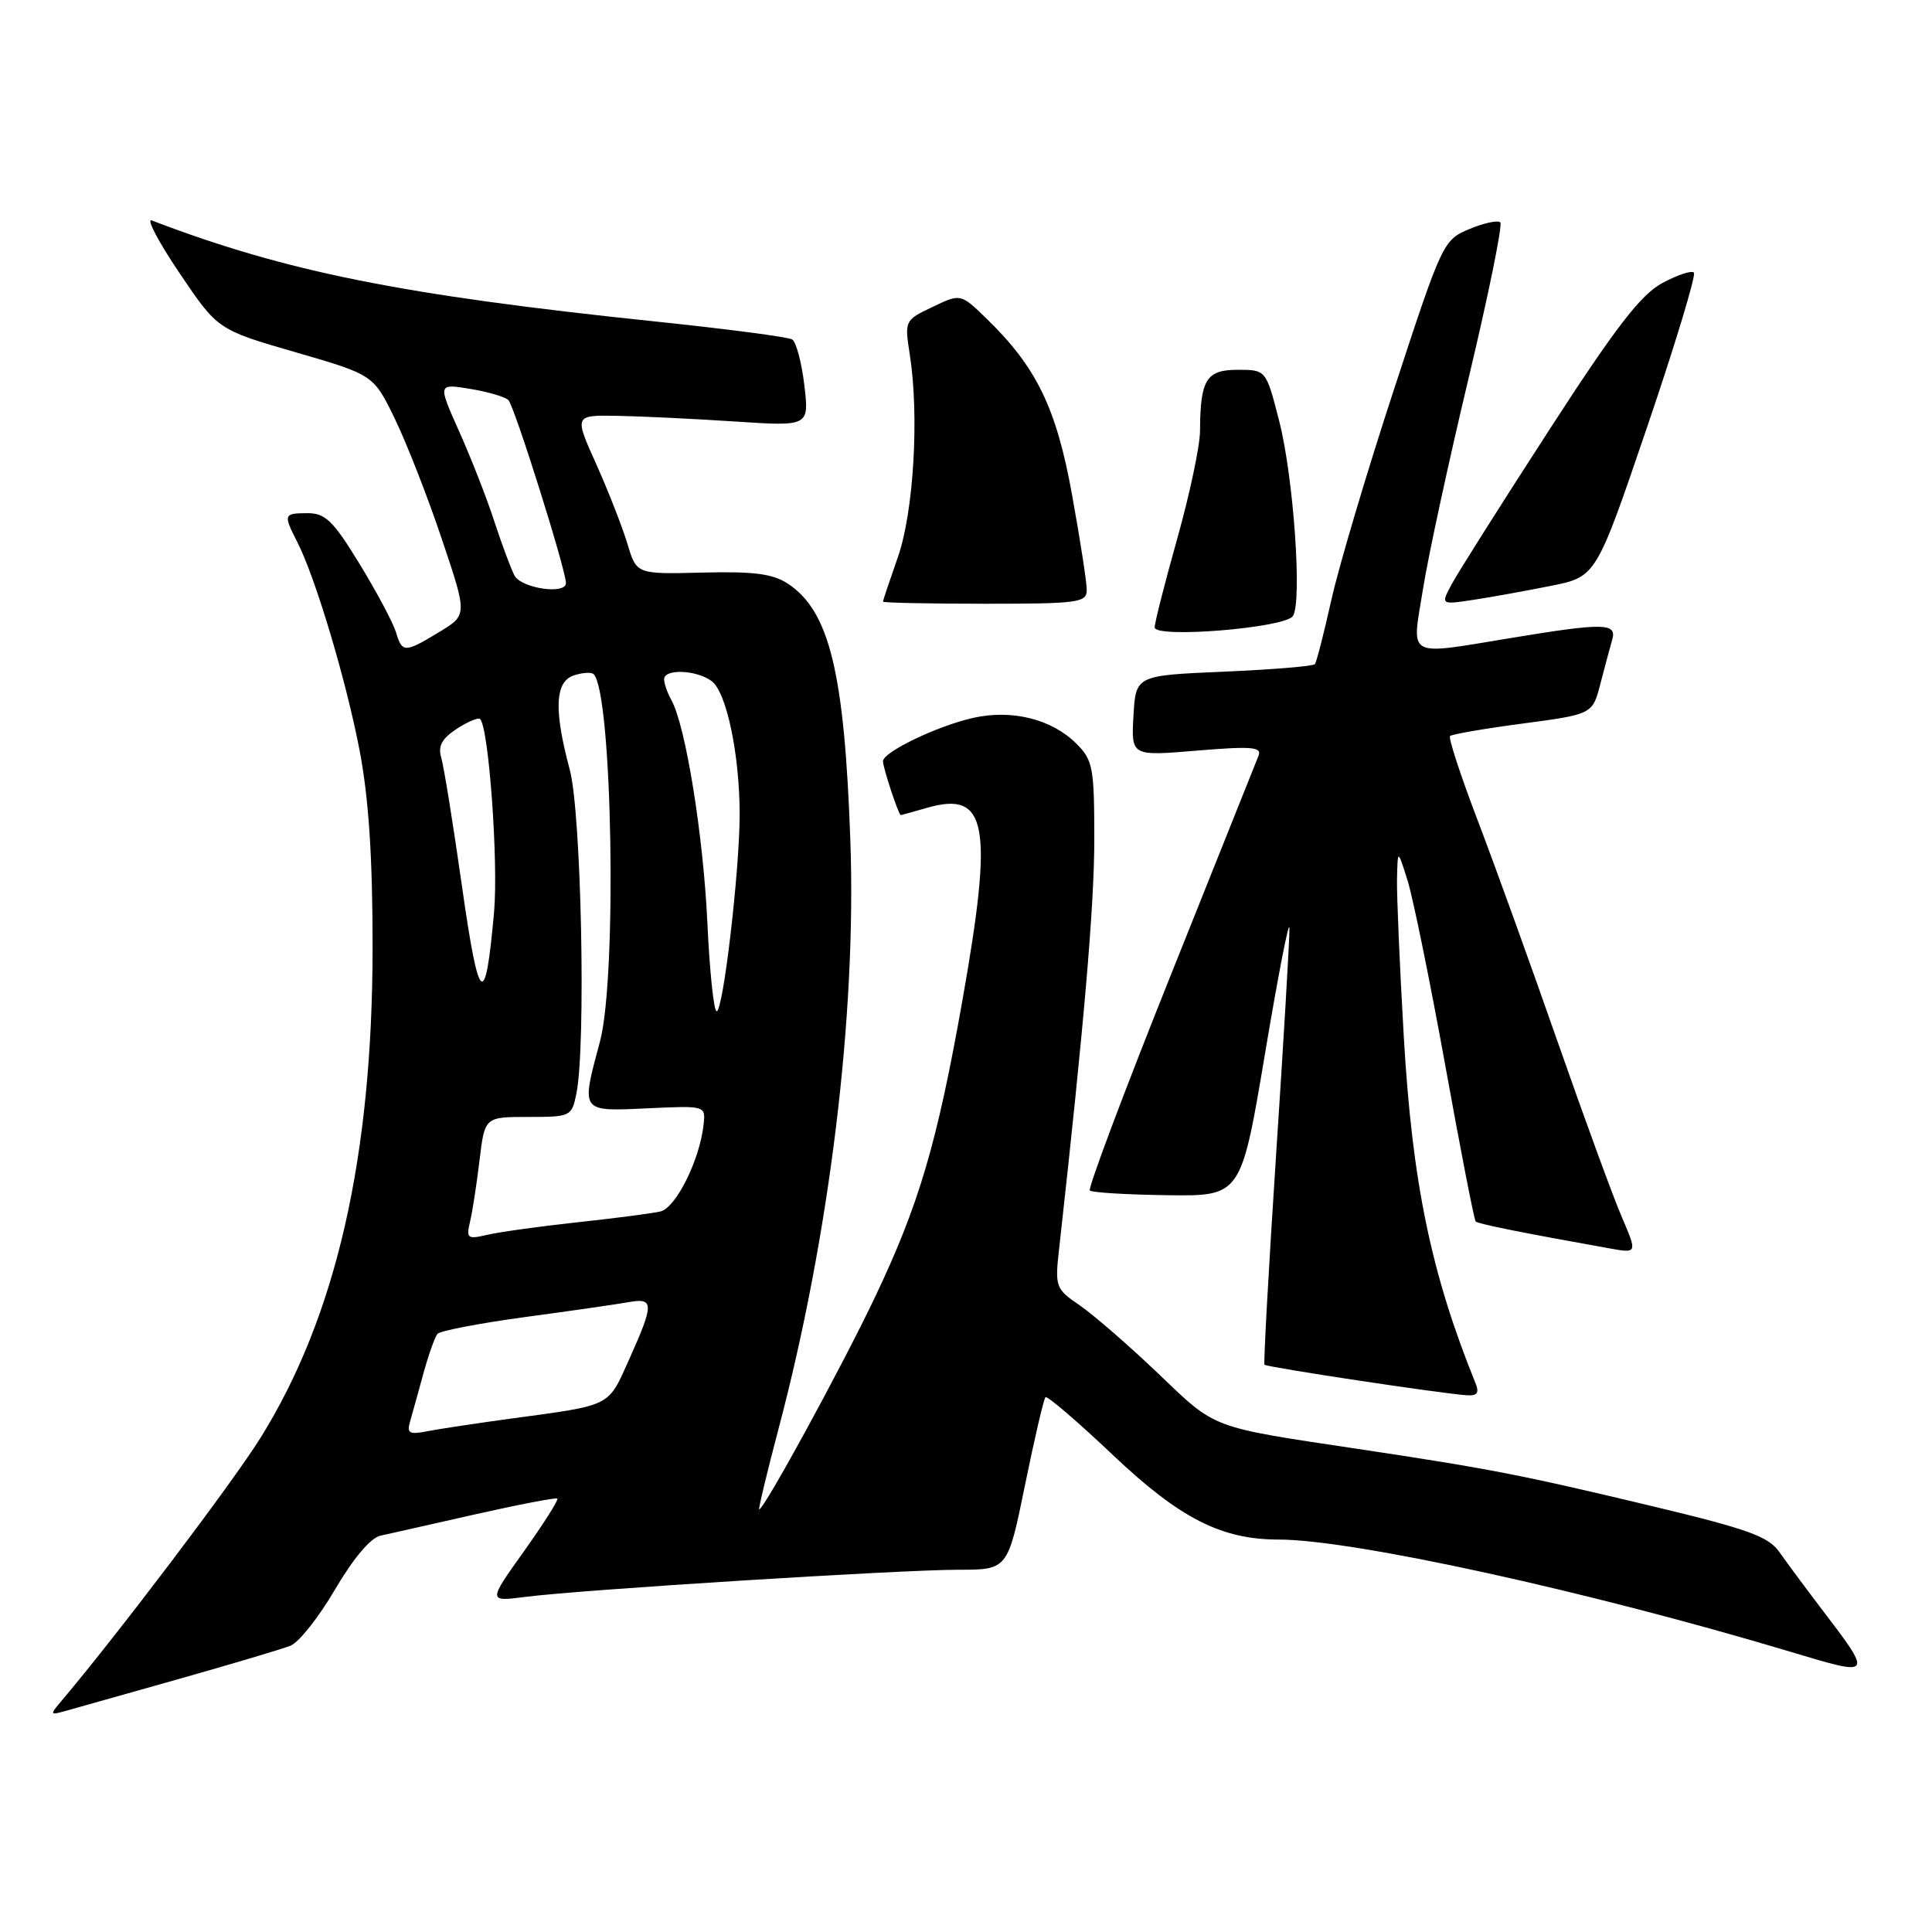<?xml version="1.0" encoding="UTF-8" standalone="no"?>
<!DOCTYPE svg PUBLIC "-//W3C//DTD SVG 1.1//EN" "http://www.w3.org/Graphics/SVG/1.1/DTD/svg11.dtd" >
<svg xmlns="http://www.w3.org/2000/svg" xmlns:xlink="http://www.w3.org/1999/xlink" version="1.1" viewBox="0 0 256 256">
 <g >
 <path fill="currentColor"
d=" M 23.50 222.53 C 30.65 220.51 37.40 218.50 38.50 218.06 C 39.60 217.63 42.25 214.28 44.39 210.62 C 46.79 206.52 49.09 203.79 50.39 203.49 C 51.55 203.24 57.22 201.96 63.00 200.65 C 68.78 199.35 73.66 198.41 73.85 198.57 C 74.04 198.73 72.05 201.87 69.43 205.55 C 64.66 212.23 64.66 212.23 69.58 211.60 C 76.74 210.66 119.26 208.00 126.96 208.00 C 133.53 208.00 133.53 208.00 135.82 196.77 C 137.08 190.60 138.30 185.36 138.53 185.14 C 138.76 184.91 142.80 188.38 147.51 192.84 C 156.35 201.20 161.84 204.00 169.43 204.00 C 179.28 204.00 210.56 210.86 237.28 218.88 C 248.31 222.19 248.27 222.25 241.09 212.83 C 239.12 210.24 236.73 207.01 235.78 205.66 C 234.34 203.60 231.66 202.63 219.28 199.66 C 201.60 195.43 197.56 194.64 180.00 192.00 C 160.25 189.04 161.20 189.39 153.51 182.04 C 149.65 178.35 144.98 174.29 143.13 173.01 C 139.81 170.73 139.76 170.59 140.38 165.09 C 143.63 135.93 145.00 119.98 145.00 111.25 C 145.00 101.70 144.82 100.73 142.63 98.54 C 139.38 95.29 134.10 93.97 128.96 95.12 C 124.19 96.19 117.00 99.65 117.00 100.87 C 117.00 101.73 119.07 108.00 119.35 108.00 C 119.44 108.00 121.03 107.56 122.88 107.03 C 130.83 104.75 131.65 109.24 127.53 132.53 C 124.18 151.46 121.77 159.64 115.93 171.90 C 111.50 181.21 101.24 200.00 100.60 200.00 C 100.46 200.00 101.62 195.16 103.18 189.25 C 109.92 163.75 113.49 134.51 112.68 111.50 C 111.90 89.12 109.91 80.96 104.38 77.33 C 102.38 76.02 99.86 75.70 93.08 75.87 C 84.34 76.09 84.34 76.09 83.14 72.06 C 82.47 69.84 80.61 65.09 79.01 61.51 C 76.08 55.00 76.08 55.00 81.79 55.10 C 84.93 55.16 91.94 55.49 97.36 55.85 C 107.22 56.50 107.22 56.50 106.58 51.04 C 106.22 48.03 105.50 45.31 104.97 44.98 C 104.44 44.65 96.24 43.58 86.75 42.59 C 53.23 39.09 37.88 36.01 20.11 29.21 C 19.35 28.92 21.00 32.06 23.79 36.19 C 28.85 43.69 28.85 43.69 39.18 46.68 C 49.50 49.67 49.50 49.67 52.36 55.58 C 53.93 58.84 56.73 66.00 58.57 71.50 C 61.93 81.49 61.93 81.49 58.21 83.74 C 53.61 86.53 53.29 86.53 52.46 83.75 C 52.08 82.51 49.93 78.46 47.66 74.75 C 44.17 69.03 43.12 68.00 40.77 68.00 C 37.58 68.00 37.52 68.16 39.38 71.80 C 41.80 76.52 45.88 90.19 47.66 99.50 C 48.86 105.81 49.37 113.59 49.37 125.50 C 49.36 153.34 44.54 174.45 34.50 190.55 C 30.81 196.47 15.56 216.61 8.12 225.41 C 6.60 227.19 6.63 227.28 8.50 226.76 C 9.60 226.45 16.35 224.55 23.50 222.53 Z  M 195.50 183.25 C 189.63 168.76 187.13 156.70 186.01 137.38 C 185.47 128.10 185.07 118.70 185.11 116.50 C 185.20 112.50 185.20 112.50 186.50 116.64 C 187.22 118.92 189.47 129.94 191.50 141.14 C 193.52 152.34 195.34 161.66 195.53 161.85 C 195.84 162.17 201.54 163.32 213.23 165.41 C 216.96 166.08 216.96 166.08 214.91 161.29 C 213.77 158.66 209.94 148.18 206.38 138.00 C 202.83 127.83 198.07 114.65 195.81 108.73 C 193.55 102.81 191.90 97.77 192.14 97.53 C 192.38 97.29 196.72 96.54 201.80 95.87 C 211.02 94.64 211.02 94.64 212.07 90.57 C 212.65 88.33 213.35 85.71 213.63 84.75 C 214.27 82.55 212.51 82.51 200.50 84.49 C 186.09 86.85 187.06 87.37 188.55 78.07 C 189.24 73.71 191.97 61.12 194.60 50.10 C 197.23 39.07 199.12 29.79 198.80 29.47 C 198.48 29.15 196.63 29.54 194.70 30.35 C 191.23 31.80 191.10 32.09 184.69 51.66 C 181.11 62.57 177.39 75.10 176.41 79.50 C 175.43 83.90 174.45 87.72 174.23 88.00 C 174.02 88.28 168.59 88.72 162.17 89.00 C 150.50 89.50 150.50 89.50 150.19 94.84 C 149.89 100.19 149.89 100.19 158.60 99.46 C 165.82 98.86 167.22 98.97 166.77 100.12 C 166.47 100.88 161.20 114.04 155.07 129.37 C 148.93 144.70 144.14 157.47 144.41 157.75 C 144.69 158.02 149.31 158.30 154.68 158.37 C 164.45 158.50 164.45 158.50 167.64 139.50 C 169.39 129.05 170.84 121.62 170.86 123.00 C 170.88 124.38 170.09 137.88 169.09 153.00 C 168.10 168.12 167.41 180.65 167.55 180.83 C 167.82 181.16 190.93 184.65 194.36 184.88 C 195.75 184.97 196.04 184.56 195.50 183.25 Z  M 171.31 81.64 C 172.57 79.85 171.41 63.20 169.49 55.75 C 167.76 49.00 167.76 49.00 164.00 49.00 C 159.84 49.00 159.04 50.30 159.01 57.08 C 159.01 59.04 157.65 65.46 156.00 71.34 C 154.35 77.21 153.00 82.52 153.00 83.13 C 153.00 84.61 170.20 83.22 171.31 81.64 Z  M 144.00 78.17 C 144.00 77.16 143.13 71.51 142.06 65.61 C 139.99 54.08 137.34 48.63 130.70 42.20 C 127.29 38.89 127.29 38.89 123.57 40.67 C 119.87 42.43 119.85 42.49 120.55 46.97 C 121.82 55.07 121.07 67.85 118.97 73.83 C 117.89 76.91 117.00 79.56 117.00 79.72 C 117.00 79.87 123.08 80.00 130.50 80.00 C 142.92 80.00 144.00 79.85 144.00 78.17 Z  M 205.50 77.63 C 211.50 76.43 211.50 76.43 218.26 56.56 C 221.98 45.63 224.76 36.43 224.45 36.12 C 224.14 35.80 222.24 36.44 220.24 37.52 C 217.40 39.06 214.08 43.37 205.26 57.00 C 199.03 66.62 193.25 75.77 192.41 77.32 C 190.88 80.14 190.88 80.14 195.19 79.49 C 197.56 79.13 202.20 78.29 205.50 77.63 Z  M 54.34 188.35 C 54.63 187.33 55.43 184.47 56.10 182.00 C 56.78 179.53 57.62 177.16 57.96 176.75 C 58.31 176.34 63.52 175.34 69.55 174.52 C 75.57 173.71 81.74 172.82 83.25 172.55 C 86.67 171.93 86.69 172.71 83.39 180.07 C 80.50 186.50 81.22 186.14 67.50 188.00 C 63.10 188.60 58.22 189.34 56.65 189.64 C 54.23 190.12 53.88 189.93 54.34 188.35 Z  M 62.28 161.89 C 62.60 160.58 63.16 156.91 63.54 153.75 C 64.23 148.00 64.23 148.00 69.99 148.00 C 75.64 148.00 75.76 147.94 76.38 144.88 C 77.66 138.47 77.03 107.69 75.50 102.00 C 73.36 94.03 73.53 90.28 76.08 89.48 C 77.22 89.11 78.38 89.05 78.66 89.33 C 81.14 91.80 81.78 129.49 79.50 138.00 C 76.97 147.44 76.85 147.27 85.75 146.86 C 93.50 146.50 93.50 146.50 93.23 149.00 C 92.73 153.69 89.56 160.05 87.50 160.53 C 86.40 160.78 81.45 161.43 76.50 161.96 C 71.55 162.50 66.20 163.24 64.61 163.61 C 61.94 164.24 61.76 164.10 62.28 161.89 Z  M 93.73 122.25 C 93.19 110.67 90.85 96.15 88.96 92.76 C 88.43 91.81 88.00 90.57 88.00 90.01 C 88.00 88.59 92.28 88.75 94.30 90.25 C 96.27 91.72 98.00 99.94 98.01 107.89 C 98.01 115.28 95.83 134.00 94.96 134.00 C 94.58 134.00 94.03 128.71 93.73 122.25 Z  M 61.21 117.41 C 60.05 109.21 58.81 101.56 58.47 100.41 C 58.01 98.86 58.54 97.88 60.51 96.58 C 61.98 95.62 63.37 95.04 63.62 95.28 C 64.77 96.44 66.06 114.33 65.46 120.94 C 64.29 133.95 63.47 133.27 61.21 117.41 Z  M 68.17 76.25 C 67.67 75.29 66.46 72.03 65.47 69.00 C 64.49 65.97 62.40 60.65 60.84 57.16 C 58.01 50.83 58.01 50.83 62.25 51.52 C 64.59 51.90 66.89 52.57 67.36 53.01 C 68.14 53.74 74.97 75.44 74.99 77.25 C 75.01 78.84 69.05 77.96 68.17 76.25 Z "/>
</g>
</svg>